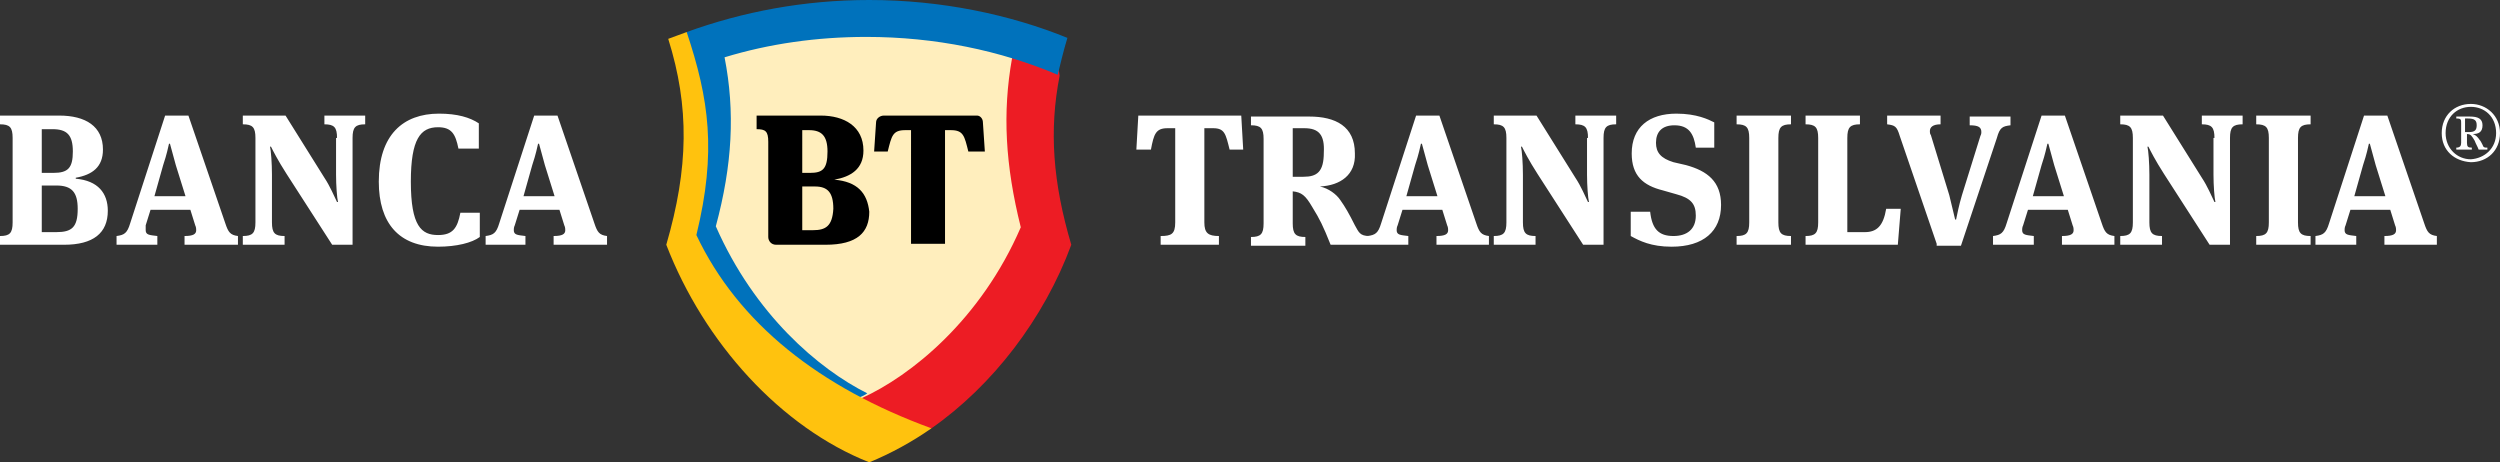 <?xml version="1.0" encoding="utf-8"?>
<!-- Generator: Adobe Illustrator 25.4.2, SVG Export Plug-In . SVG Version: 6.00 Build 0)  -->
<svg version="1.1" id="Layer_1" xmlns="http://www.w3.org/2000/svg" xmlns:xlink="http://www.w3.org/1999/xlink" x="0px" y="0px"
	 viewBox="0 0 257.4 47.6" style="enable-background:new 0 0 257.4 47.6;" xml:space="preserve">
<rect x="0" y="0" width="257.4" height="47.6" fill="#333333" stroke="none"/>
<style type="text/css">
	.st0{fill:#FFEEBD;}
	.st1{fill:#ED1C24;}
	.st2{fill:#0072BC;}
	.st3{fill:#FFC20E;}
	.st4{fill:#FFFFFF;}
</style>
<g>
	<g id="Simbol_2_">
		<g>
			<path class="st0" d="M89.5,47.2c-2.2-0.9-4.3-2.1-6.3-3.5c-2-1.5-4-3.2-5.8-5.1c-3.6-3.9-6.4-8.5-8.3-13.4
				c2.3-7.8,2.3-14.1,0.2-20.9c3-1.2,6.2-2.2,9.5-2.8c3.5-0.7,7.1-1,10.7-1s7.2,0.4,10.7,1c3.3,0.6,6.4,1.6,9.5,2.8
				c-2.1,6.8-2,13.1,0.2,20.9c-1.8,4.9-4.7,9.5-8.3,13.4c-1.8,1.9-3.7,3.7-5.8,5.1C93.8,45.1,91.7,46.3,89.5,47.2z"/>
			<path class="st1" d="M95.9,44.1c6.3-4.4,11.6-11.3,14.4-18.9c-1.9-6.4-2.3-11.8-1.2-17.4L109,7.1l-4.4-1.5L104.2,6
				c-1,5.6-0.7,11,0.9,17.4C101,32.9,93.8,38.7,88.7,41l0,0.7l6,2.6L95.9,44.1z"/>
			<path class="st2" d="M89.5,0c-6.7,0-13,1.2-18.8,3.3l-0.2,0.4c1.3,3.7,1.8,6.6,2,9.4c0.2,3.4-0.1,6.9-1.2,11l0,0.1l0,0.1
				c0.5,1.1,1.1,2.3,1.8,3.3c0.7,1.1,1.4,2.1,2.2,3.1c0.8,1,1.6,1.9,2.6,2.9c0.9,0.9,1.9,1.8,2.9,2.6c1,0.8,2.1,1.6,3.2,2.4
				c1.1,0.7,2.3,1.5,3.6,2.2c0.2,0.1,0.4,0.2,0.6,0.3l0.3,0l0-0.2c0.3-0.1,0.5-0.2,0.8-0.4c-5-2.5-11.6-8.1-15.6-17.2
				c1.7-6.3,2-11.8,0.9-17.4c4.6-1.4,9.5-2.1,14.6-2.1c7.1,0,13.8,1.4,19.7,3.9c0.3-1.2,0.6-2.5,1-3.8C104,1.5,96.9,0,89.5,0z"/>
			<path class="st3" d="M95.9,44.1C84.4,39.9,76,33.3,71.7,24.2c2.1-8.6,1.3-14-1-20.9l0,0c-0.6,0.2-1.3,0.5-1.9,0.7
				c2.2,7,2.1,13.3-0.2,21.2C72.5,35.3,80.4,44,89.5,47.6C91.7,46.7,93.9,45.5,95.9,44.1z"/>
		</g>
		<path d="M85.9,18.5L85.9,18.5c1.7-0.3,3-1.1,3-3c0-2.5-2-3.6-4.4-3.6h-6.6v1.4c0.9,0,1.2,0.2,1.2,1.3v9.8c0,0.4,0.3,0.8,0.8,0.8
			l5.1,0c3.3,0,4.5-1.3,4.5-3.4C89.3,19.9,88.3,18.7,85.9,18.5z M82.5,13.4h0.8c1.3,0,1.9,0.6,1.9,2.2c0,1.8-0.5,2.2-1.8,2.2h-0.8
			V13.4z M83.7,23.7h-1.1v-4.5h1.3c1.3,0,1.9,0.6,1.9,2.3C85.7,23.3,85,23.7,83.7,23.7z M101.2,12.6l0.2,3h-1.7
			c-0.4-1.6-0.5-2.2-1.8-2.2h-0.6v11.7l-3.5,0V13.4h-0.6c-1.3,0-1.4,0.6-1.8,2.2H90l0.2-3c0-0.4,0.4-0.7,0.8-0.7h9.6
			C100.9,11.9,101.2,12.2,101.2,12.6z"/>
	</g>
	<path class="st4" d="M127.8,11.9l0.2,3.5h-1.4c-0.4-1.6-0.5-2.2-1.7-2.2H124v9.7c0,1.1,0.4,1.4,1.5,1.4v0.9h-6v-0.9
		c1.1,0,1.5-0.2,1.5-1.4v-9.7h-0.8c-1.2,0-1.4,0.6-1.7,2.2H117l0.2-3.5H127.8z M135.9,19.2c0.9,0.2,1.7,0.8,2.1,1.4
		c0.5,0.7,0.9,1.4,1.5,2.6c0.4,0.7,0.5,1.1,1.5,1.1v0.9H137c-0.8-2-1.1-2.6-1.9-3.9c-0.7-1.2-1.1-1.5-2-1.6v3.3
		c0,1.1,0.3,1.4,1.3,1.4v0.9h-5.6v-0.9c1,0,1.3-0.3,1.3-1.4v-8.7c0-1.1-0.3-1.4-1.3-1.4v-0.9h6c2.7,0,4.7,1,4.7,3.8
		C139.6,18,138,19.1,135.9,19.2L135.9,19.2z M134.3,13.2h-1.2v5h1.1c1.4,0,2.1-0.5,2.1-2.5C136.4,13.9,135.8,13.2,134.3,13.2z
		 M148.5,21.6h-4.1l-0.5,1.6c-0.1,0.2-0.1,0.4-0.1,0.5c0,0.5,0.4,0.5,1.2,0.6v0.9h-4.2v-0.9c0.8-0.1,1.1-0.3,1.4-1.3l3.6-11.1h2.4
		l3.8,11.1c0.3,0.9,0.5,1.2,1.3,1.3v0.9h-5.4v-0.9c0.9,0,1.2-0.2,1.2-0.6c0-0.1,0-0.3-0.1-0.5L148.5,21.6z M144.8,20.2h3.2l-1-3.2
		c-0.3-1.1-0.5-1.8-0.6-2.2h-0.1c-0.1,0.4-0.2,1-0.6,2.2L144.8,20.2z M163.5,14.2c0-1.1-0.3-1.4-1.3-1.4v-0.9h4.2v0.9
		c-1,0-1.3,0.3-1.3,1.4v11H163l-4.7-7.3c-0.9-1.4-1.4-2.4-1.6-2.8h-0.1c0.1,0.4,0.2,1.7,0.2,2.9v4.9c0,1.1,0.3,1.4,1.3,1.4v0.9h-4.3
		v-0.9c1,0,1.3-0.3,1.3-1.4v-8.7c0-1.1-0.3-1.4-1.3-1.4v-0.9h4.4l4,6.4c0.6,0.9,1,1.9,1.3,2.5h0.1c-0.1-0.4-0.2-1.7-0.2-2.8V14.2z
		 M167.9,24.3v-2.5h2c0.2,1.8,0.9,2.5,2.4,2.5c1.4,0,2.3-0.7,2.3-2.1c0-1.2-0.5-1.8-2-2.2l-1.4-0.4c-2-0.5-3.2-1.5-3.2-3.8
		c0-2.7,1.8-4.1,4.6-4.1c2.1,0,3.3,0.6,3.9,0.9v2.6h-1.9c-0.2-1.4-0.7-2.3-2.2-2.3c-1.3,0-1.9,0.7-1.9,1.8c0,1,0.5,1.6,1.8,2
		l1.3,0.3c2.2,0.6,3.6,1.7,3.6,4.1c0,2.7-1.8,4.3-5.1,4.3C170,25.4,168.8,24.8,167.9,24.3z M180.1,14.2c0-1.1-0.3-1.4-1.3-1.4v-0.9
		h5.6v0.9c-1,0-1.3,0.3-1.3,1.4v8.7c0,1.1,0.3,1.4,1.3,1.4v0.9h-5.6v-0.9c1,0,1.3-0.3,1.3-1.4V14.2z M190.2,23.9h1.8
		c1.2,0,1.9-0.6,2.2-2.4h1.5l-0.3,3.7h-9.5v-0.9c1,0,1.3-0.3,1.3-1.4v-8.7c0-1.1-0.3-1.4-1.3-1.4v-0.9h5.6v0.9c-1,0-1.3,0.3-1.3,1.4
		V23.9z M199.4,25.1L195.6,14c-0.3-1-0.5-1.1-1.3-1.2v-0.9h5.5v0.9c-0.8,0-1.1,0.3-1.1,0.7c0,0.1,0,0.3,0.1,0.4l1.9,6.2
		c0.2,0.9,0.5,2,0.6,2.5h0.1c0.1-0.5,0.3-1.5,0.6-2.5l1.9-6.1c0.1-0.2,0.1-0.3,0.1-0.4c0-0.5-0.3-0.7-1.2-0.7v-0.9h4.2v0.9
		c-0.8,0.1-1.1,0.2-1.4,1.3l-3.7,11.1H199.4z M212.9,21.6h-4.1l-0.5,1.6c-0.1,0.2-0.1,0.4-0.1,0.5c0,0.5,0.4,0.5,1.2,0.6v0.9h-4.2
		v-0.9c0.8-0.1,1.1-0.3,1.4-1.3l3.6-11.1h2.4l3.8,11.1c0.3,0.9,0.5,1.2,1.3,1.3v0.9h-5.4v-0.9c0.9,0,1.2-0.2,1.2-0.6
		c0-0.1,0-0.3-0.1-0.5L212.9,21.6z M209.3,20.2h3.2l-1-3.2c-0.3-1.1-0.5-1.8-0.6-2.2h-0.1c-0.1,0.4-0.2,1-0.6,2.2L209.3,20.2z
		 M228,14.2c0-1.1-0.3-1.4-1.3-1.4v-0.9h4.2v0.9c-1,0-1.3,0.3-1.3,1.4v11h-2.1l-4.7-7.3c-0.9-1.4-1.4-2.4-1.6-2.8h-0.1
		c0.1,0.4,0.2,1.7,0.2,2.9v4.9c0,1.1,0.3,1.4,1.3,1.4v0.9h-4.3v-0.9c1,0,1.3-0.3,1.3-1.4v-8.7c0-1.1-0.3-1.4-1.3-1.4v-0.9h4.4l4,6.4
		c0.6,0.9,1,1.9,1.3,2.5h0.1c-0.1-0.4-0.2-1.7-0.2-2.8V14.2z M233.6,14.2c0-1.1-0.3-1.4-1.3-1.4v-0.9h5.6v0.9c-1,0-1.3,0.3-1.3,1.4
		v8.7c0,1.1,0.3,1.4,1.3,1.4v0.9h-5.6v-0.9c1,0,1.3-0.3,1.3-1.4V14.2z M246.1,21.6H242l-0.5,1.6c-0.1,0.2-0.1,0.4-0.1,0.5
		c0,0.5,0.4,0.5,1.2,0.6v0.9h-4.2v-0.9c0.8-0.1,1.1-0.3,1.4-1.3l3.6-11.1h2.4l3.8,11.1c0.3,0.9,0.5,1.2,1.3,1.3v0.9h-5.4v-0.9
		c0.9,0,1.2-0.2,1.2-0.6c0-0.1,0-0.3-0.1-0.5L246.1,21.6z M242.4,20.2h3.2l-1-3.2c-0.3-1.1-0.5-1.8-0.6-2.2h-0.1
		c-0.1,0.4-0.2,1-0.6,2.2L242.4,20.2z M251.4,13.7c0-1.8,1.3-3,3-3c1.6,0,3,1.2,3,3c0,1.8-1.3,3-3,3
		C252.7,16.6,251.4,15.5,251.4,13.7z M257,13.7c0-1.7-1.2-2.7-2.6-2.7c-1.4,0-2.6,1-2.6,2.7c0,1.6,1.2,2.7,2.6,2.7
		C255.8,16.3,257,15.3,257,13.7z M254.4,15.4h-1.5v-0.2c0.4,0,0.5-0.2,0.5-0.5v-2c0-0.4,0-0.5-0.5-0.5v-0.2h1.4
		c0.8,0,1.3,0.2,1.3,0.9c0,0.7-0.4,0.9-1,0.9v0c0.3,0.1,0.5,0.3,0.7,0.6c0.1,0.1,0.2,0.3,0.3,0.5c0.1,0.3,0.2,0.3,0.5,0.3v0.2h-0.9
		c-0.1-0.3-0.3-0.6-0.4-0.9c-0.3-0.5-0.4-0.7-0.8-0.7v0.9c0,0.4,0.1,0.5,0.5,0.5V15.4z M254.1,12.2h-0.3v1.4h0.4
		c0.6,0,0.8-0.2,0.8-0.7C255,12.4,254.8,12.2,254.1,12.2z M0,24.3c1,0,1.3-0.3,1.3-1.4v-8.7c0-1.1-0.3-1.4-1.3-1.4v-0.9h6.1
		c2.7,0,4.5,1.1,4.5,3.5c0,1.8-1.1,2.6-2.8,2.9v0.1c2.3,0.2,3.3,1.5,3.3,3.3c0,2.3-1.5,3.5-4.5,3.5H0V24.3z M5.5,17.8
		c1.5,0,2-0.5,2-2.2c0-1.7-0.6-2.3-2.1-2.3H4.3v4.5H5.5z M5.8,23.9c1.6,0,2.2-0.5,2.2-2.4c0-1.7-0.6-2.4-2.2-2.4H4.3v4.8H5.8z
		 M19.6,21.6h-4.1L15,23.2C15,23.4,15,23.6,15,23.7c0,0.5,0.4,0.5,1.2,0.6v0.9H12v-0.9c0.8-0.1,1.1-0.3,1.4-1.3L17,11.9h2.4L23.2,23
		c0.3,0.9,0.5,1.2,1.3,1.3v0.9H19v-0.9c0.9,0,1.2-0.2,1.2-0.6c0-0.1,0-0.3-0.1-0.5L19.6,21.6z M15.9,20.2h3.2l-1-3.2
		c-0.3-1.1-0.5-1.8-0.6-2.2h-0.1c-0.1,0.4-0.2,1-0.6,2.2L15.9,20.2z M34.7,14.2c0-1.1-0.3-1.4-1.3-1.4v-0.9h4.2v0.9
		c-1,0-1.3,0.3-1.3,1.4v11h-2.1l-4.7-7.3c-0.9-1.4-1.4-2.4-1.6-2.8h-0.1c0.1,0.4,0.2,1.7,0.2,2.9v4.9c0,1.1,0.3,1.4,1.3,1.4v0.9H25
		v-0.9c1,0,1.3-0.3,1.3-1.4v-8.7c0-1.1-0.3-1.4-1.3-1.4v-0.9h4.4l4,6.4c0.6,0.9,1,1.9,1.3,2.5h0.1c-0.1-0.4-0.2-1.7-0.2-2.8V14.2z
		 M39,18.7c0-4.8,2.5-7,6.2-7c1.9,0,3.2,0.4,4.1,1v2.6h-2.1c-0.3-1.5-0.7-2.2-2.1-2.2c-1.8,0-2.8,1.2-2.8,5.6c0,4.6,1.1,5.5,2.8,5.5
		c1.5,0,2-0.7,2.3-2.3h2v2.5c-0.8,0.6-2.4,1-4.3,1C41.1,25.4,39,23,39,18.7z M57.6,21.6h-4.1L53,23.2c-0.1,0.2-0.1,0.4-0.1,0.5
		c0,0.5,0.4,0.5,1.2,0.6v0.9H50v-0.9c0.8-0.1,1.1-0.3,1.4-1.3L55,11.9h2.4L61.2,23c0.3,0.9,0.5,1.2,1.3,1.3v0.9H57v-0.9
		c0.9,0,1.2-0.2,1.2-0.6c0-0.1,0-0.3-0.1-0.5L57.6,21.6z M53.9,20.2h3.2l-1-3.2c-0.3-1.1-0.5-1.8-0.6-2.2h-0.1
		c-0.1,0.4-0.2,1-0.6,2.2L53.9,20.2z"/>
</g>
</svg>
